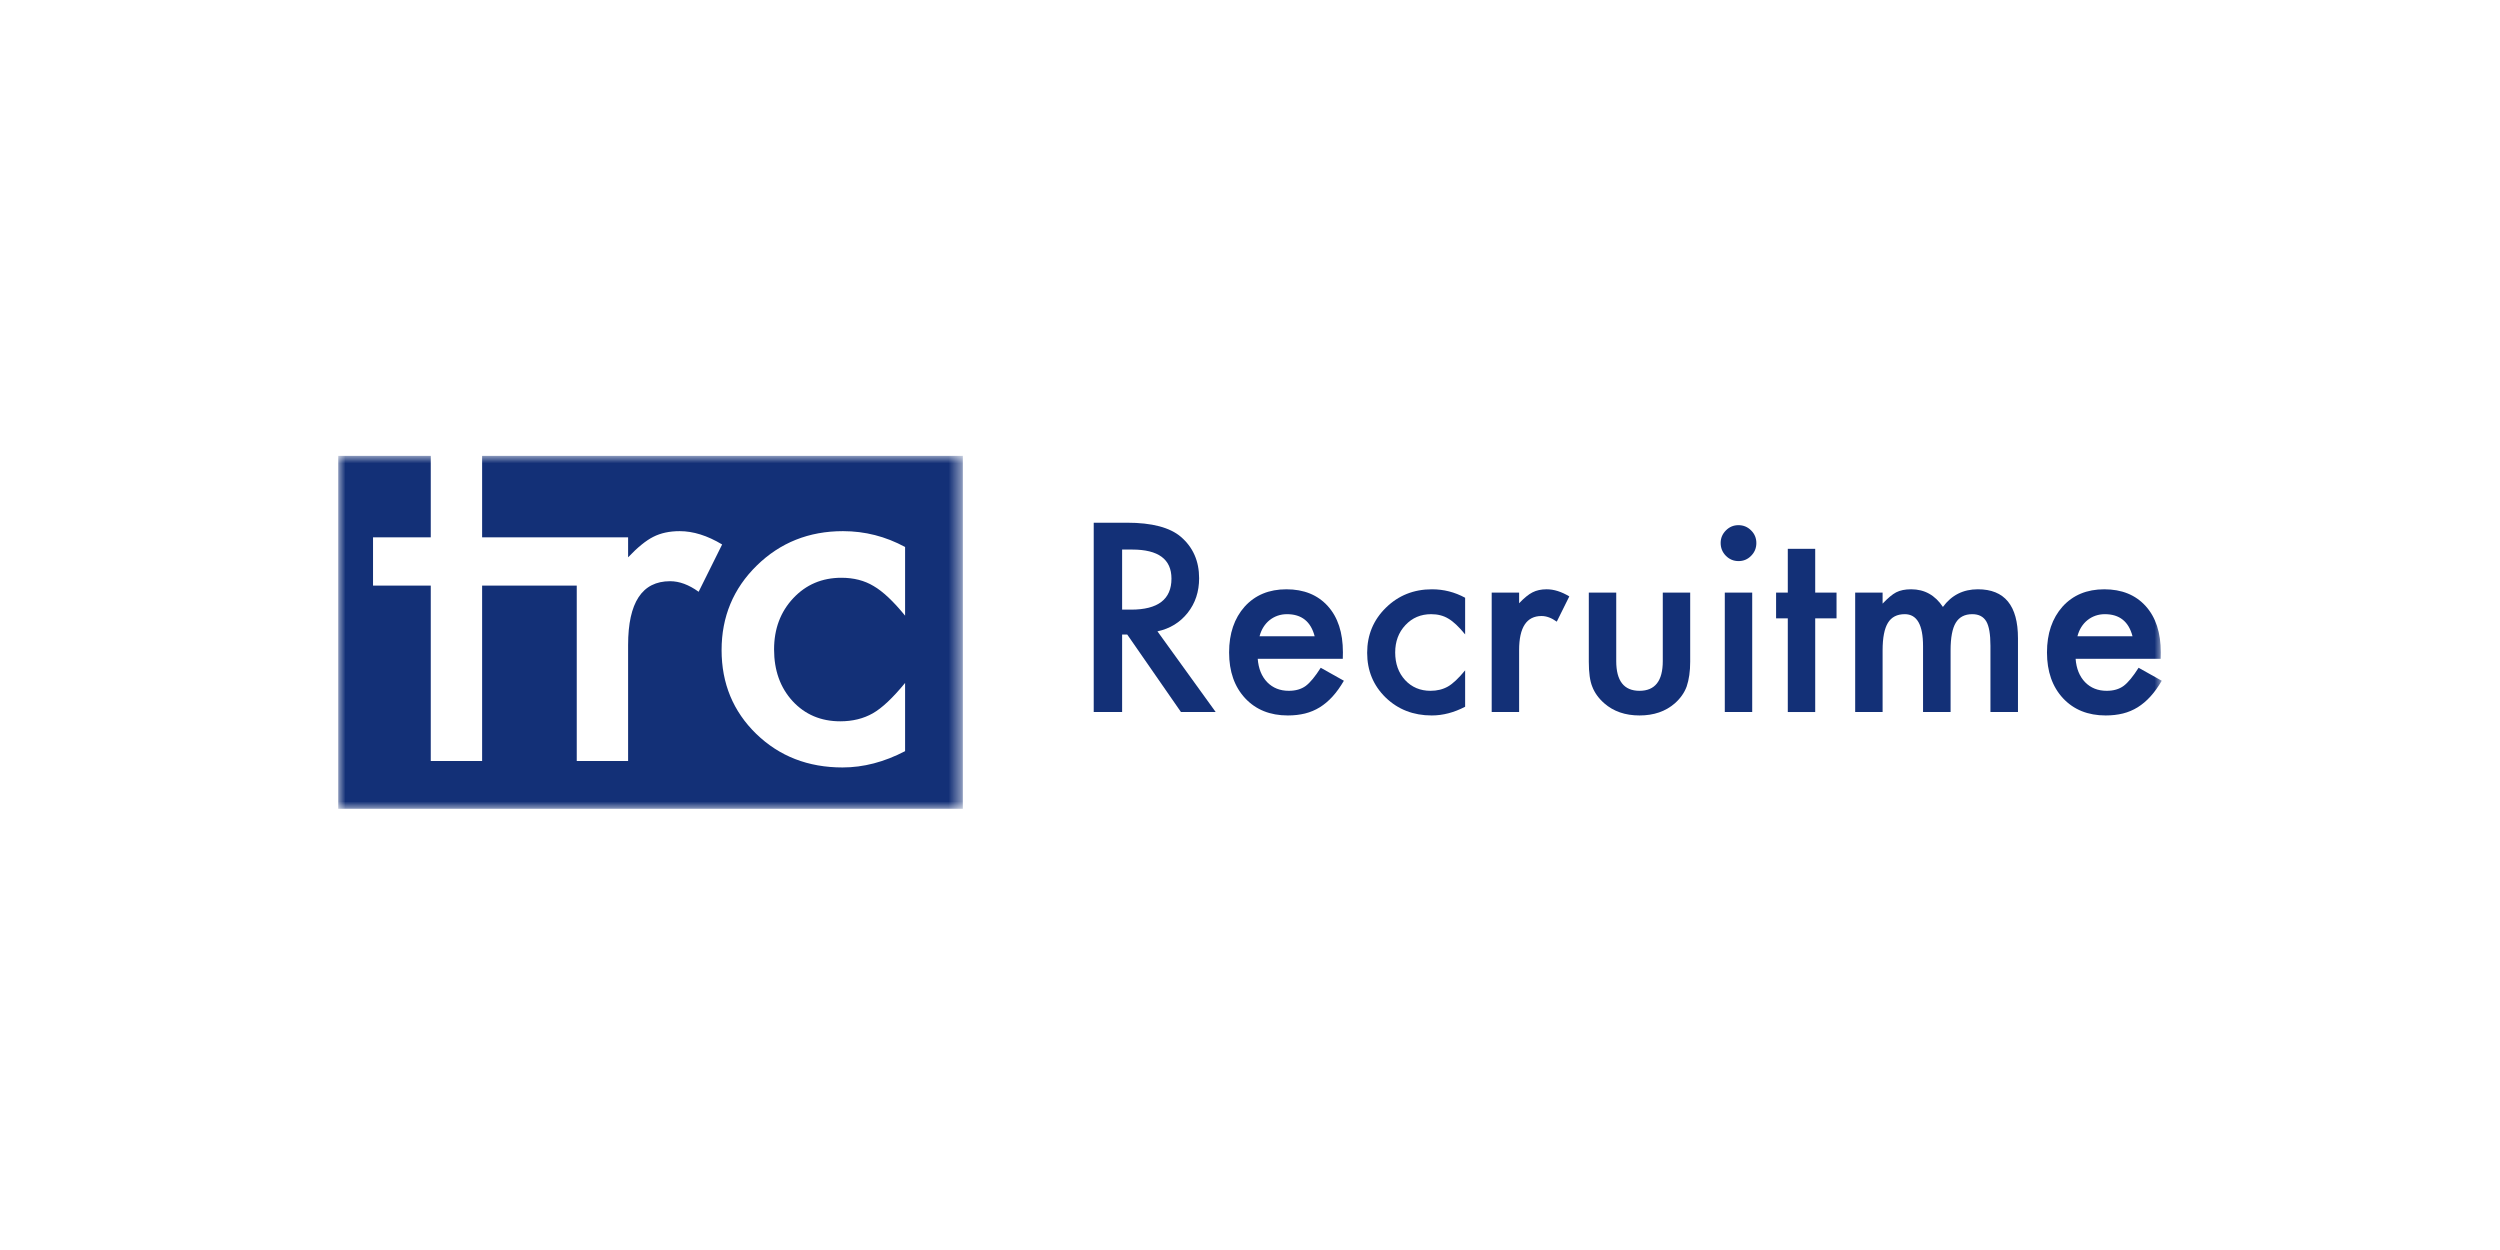 <?xml version="1.0" encoding="UTF-8"?>
<svg width="170px" height="85px" viewBox="0 0 170 85" version="1.1" xmlns="http://www.w3.org/2000/svg" xmlns:xlink="http://www.w3.org/1999/xlink">
    <title>Group 72</title>
    <defs>
        <polygon id="path-1" points="0 0 42.472 0 42.472 24 0 24"></polygon>
        <polygon id="path-3" points="0 24 124 24 124 0 0 0"></polygon>
    </defs>
    <g id="Page-Carreras-y-Payments" stroke="none" stroke-width="1" fill="none" fill-rule="evenodd">
        <g id="Group-72">
            <g id="Group-13-Copy-4">
                <rect id="Rectangle-Copy-7" x="0" y="0" width="170" height="85" rx="10"></rect>
            </g>
            <g id="Group-19" transform="translate(23, 31)">
                <g id="Group-3" transform="translate(0, 0)">
                    <mask id="mask-2" fill="white">
                        <use xlink:href="#path-1"></use>
                    </mask>
                    <g id="Clip-2"></g>
                    <path d="M38.546,10.865 C37.749,9.886 37.035,9.215 36.404,8.85 C35.783,8.475 35.054,8.288 34.216,8.288 C32.902,8.288 31.81,8.752 30.941,9.678 C30.072,10.605 29.637,11.766 29.637,13.16 C29.637,14.587 30.057,15.758 30.895,16.674 C31.743,17.591 32.824,18.049 34.138,18.049 C34.976,18.049 35.716,17.867 36.357,17.502 C36.978,17.148 37.708,16.461 38.546,15.44 L38.546,20.079 C37.128,20.818 35.711,21.187 34.293,21.187 C31.955,21.187 30,20.428 28.427,18.907 C26.854,17.377 26.068,15.477 26.068,13.207 C26.068,10.938 26.865,9.022 28.458,7.46 C30.051,5.899 32.007,5.118 34.324,5.118 C35.814,5.118 37.221,5.477 38.546,6.195 L38.546,10.865 Z M9.784,0 L9.784,5.54 L16.219,5.54 L16.776,5.54 L19.711,5.54 L19.711,6.898 C20.353,6.222 20.922,5.758 21.418,5.508 C21.925,5.248 22.526,5.118 23.219,5.118 C24.139,5.118 25.102,5.42 26.105,6.024 L24.507,9.241 C23.845,8.762 23.198,8.522 22.567,8.522 C20.663,8.522 19.711,9.969 19.711,12.864 L19.711,20.75 L16.219,20.75 L16.219,8.819 L9.784,8.819 L9.784,20.75 L6.292,20.75 L6.292,8.819 L2.366,8.819 L2.366,5.54 L6.292,5.54 L6.292,0 L0,0 L0,24 L42.472,24 L42.472,0 L9.784,0 Z" id="Fill-1" fill="#133077" mask="url(#mask-2)"></path>
                </g>
                <path d="M53.304,10.455 L53.917,10.455 C55.745,10.455 56.66,9.752 56.66,8.346 C56.66,7.029 55.77,6.37 53.992,6.37 L53.304,6.37 L53.304,10.455 Z M55.707,11.931 L59.667,17.418 L57.306,17.418 L53.652,12.148 L53.304,12.148 L53.304,17.418 L51.373,17.418 L51.373,4.544 L53.635,4.544 C55.326,4.544 56.546,4.864 57.298,5.503 C58.126,6.214 58.54,7.154 58.54,8.321 C58.54,9.233 58.281,10.017 57.762,10.672 C57.243,11.328 56.557,11.748 55.707,11.931 L55.707,11.931 Z" id="Fill-4" fill="#133077"></path>
                <path d="M66.396,12.265 C66.136,11.264 65.509,10.764 64.515,10.764 C64.288,10.764 64.076,10.799 63.877,10.868 C63.678,10.938 63.497,11.038 63.334,11.168 C63.171,11.299 63.032,11.456 62.916,11.639 C62.8,11.823 62.711,12.031 62.65,12.265 L66.396,12.265 Z M68.31,13.799 L62.526,13.799 C62.576,14.466 62.791,14.997 63.172,15.392 C63.554,15.781 64.042,15.975 64.639,15.975 C65.103,15.975 65.487,15.864 65.791,15.642 C66.089,15.419 66.429,15.008 66.81,14.408 L68.384,15.291 C68.141,15.708 67.884,16.066 67.614,16.363 C67.343,16.66 67.053,16.905 66.744,17.097 C66.434,17.288 66.1,17.429 65.741,17.518 C65.382,17.606 64.993,17.651 64.573,17.651 C63.368,17.651 62.402,17.262 61.673,16.484 C60.943,15.7 60.579,14.661 60.579,13.365 C60.579,12.081 60.932,11.042 61.64,10.247 C62.352,9.463 63.297,9.072 64.473,9.072 C65.661,9.072 66.6,9.452 67.291,10.214 C67.975,10.97 68.318,12.018 68.318,13.357 L68.31,13.799 Z" id="Fill-6" fill="#133077"></path>
                <path d="M76.629,9.647 L76.629,12.14 C76.203,11.617 75.822,11.259 75.485,11.064 C75.154,10.864 74.765,10.764 74.317,10.764 C73.616,10.764 73.033,11.011 72.569,11.506 C72.105,12.001 71.873,12.621 71.873,13.365 C71.873,14.127 72.096,14.752 72.544,15.242 C72.997,15.731 73.574,15.975 74.276,15.975 C74.723,15.975 75.118,15.878 75.461,15.683 C75.792,15.494 76.181,15.128 76.629,14.583 L76.629,17.059 C75.872,17.454 75.115,17.651 74.358,17.651 C73.11,17.651 72.066,17.245 71.226,16.434 C70.387,15.617 69.967,14.602 69.967,13.39 C69.967,12.179 70.392,11.156 71.243,10.322 C72.094,9.488 73.138,9.072 74.375,9.072 C75.171,9.072 75.922,9.263 76.629,9.647" id="Fill-8" fill="#133077"></path>
                <path d="M78.435,9.297 L80.3,9.297 L80.3,10.022 C80.642,9.661 80.946,9.413 81.211,9.28 C81.482,9.141 81.802,9.071 82.172,9.071 C82.664,9.071 83.177,9.233 83.713,9.555 L82.86,11.273 C82.506,11.017 82.161,10.889 81.824,10.889 C80.808,10.889 80.3,11.662 80.3,13.207 L80.3,17.418 L78.435,17.418 L78.435,9.297 Z" id="Fill-10" fill="#133077"></path>
                <path d="M86.904,9.297 L86.904,13.957 C86.904,15.303 87.431,15.975 88.486,15.975 C89.541,15.975 90.069,15.303 90.069,13.957 L90.069,9.297 L91.933,9.297 L91.933,13.999 C91.933,14.649 91.853,15.211 91.693,15.683 C91.538,16.106 91.27,16.487 90.889,16.826 C90.259,17.376 89.458,17.651 88.486,17.651 C87.519,17.651 86.721,17.376 86.092,16.826 C85.705,16.487 85.431,16.106 85.271,15.683 C85.117,15.305 85.039,14.744 85.039,13.999 L85.039,9.297 L86.904,9.297 Z" id="Fill-12" fill="#133077"></path>
                <mask id="mask-4" fill="white">
                    <use xlink:href="#path-3"></use>
                </mask>
                <g id="Clip-15"></g>
                <path d="M94.286,17.418 L96.15,17.418 L96.15,9.297 L94.286,9.297 L94.286,17.418 Z M94.004,5.92 C94.004,5.592 94.123,5.308 94.361,5.069 C94.598,4.83 94.883,4.711 95.214,4.711 C95.551,4.711 95.838,4.83 96.076,5.069 C96.313,5.303 96.432,5.589 96.432,5.928 C96.432,6.267 96.313,6.556 96.076,6.795 C95.844,7.034 95.559,7.154 95.222,7.154 C94.886,7.154 94.598,7.034 94.361,6.795 C94.123,6.556 94.004,6.264 94.004,5.92 L94.004,5.92 Z" id="Fill-14" fill="#133077" mask="url(#mask-4)"></path>
                <polygon id="Fill-16" fill="#133077" mask="url(#mask-4)" points="100.434 11.048 100.434 17.418 98.57 17.418 98.57 11.048 97.774 11.048 97.774 9.297 98.57 9.297 98.57 6.32 100.434 6.32 100.434 9.297 101.884 9.297 101.884 11.048"></polygon>
                <path d="M103.152,9.297 L105.017,9.297 L105.017,10.047 C105.376,9.669 105.682,9.413 105.936,9.28 C106.207,9.141 106.547,9.071 106.956,9.071 C107.867,9.071 108.588,9.472 109.118,10.272 C109.704,9.472 110.496,9.071 111.496,9.071 C113.313,9.071 114.222,10.18 114.222,12.398 L114.222,17.418 L112.35,17.418 L112.35,12.907 C112.35,12.129 112.256,11.578 112.068,11.256 C111.874,10.928 111.557,10.764 111.115,10.764 C110.601,10.764 110.227,10.959 109.992,11.348 C109.757,11.737 109.64,12.362 109.64,13.224 L109.64,17.418 L107.767,17.418 L107.767,12.932 C107.767,11.487 107.353,10.764 106.524,10.764 C106,10.764 105.617,10.961 105.377,11.356 C105.137,11.751 105.017,12.373 105.017,13.224 L105.017,17.418 L103.152,17.418 L103.152,9.297 Z" id="Fill-17" fill="#133077" mask="url(#mask-4)"></path>
                <path d="M122.011,12.265 C121.752,11.264 121.125,10.764 120.13,10.764 C119.904,10.764 119.691,10.799 119.492,10.868 C119.294,10.938 119.112,11.038 118.95,11.168 C118.786,11.299 118.647,11.456 118.531,11.639 C118.415,11.823 118.327,12.031 118.266,12.265 L122.011,12.265 Z M123.925,13.799 L118.142,13.799 C118.191,14.466 118.407,14.997 118.788,15.392 C119.169,15.781 119.658,15.975 120.255,15.975 C120.719,15.975 121.103,15.864 121.406,15.642 C121.705,15.419 122.044,15.008 122.425,14.408 L124,15.291 C123.757,15.708 123.5,16.066 123.229,16.363 C122.959,16.66 122.669,16.905 122.359,17.097 C122.05,17.288 121.716,17.429 121.357,17.518 C120.997,17.606 120.608,17.651 120.188,17.651 C118.984,17.651 118.017,17.262 117.288,16.484 C116.559,15.7 116.195,14.661 116.195,13.365 C116.195,12.081 116.548,11.042 117.255,10.247 C117.968,9.463 118.912,9.072 120.089,9.072 C121.276,9.072 122.216,9.452 122.906,10.214 C123.591,10.97 123.934,12.018 123.934,13.357 L123.925,13.799 Z" id="Fill-18" fill="#133077" mask="url(#mask-4)"></path>
            </g>
        </g>
    </g>
</svg>